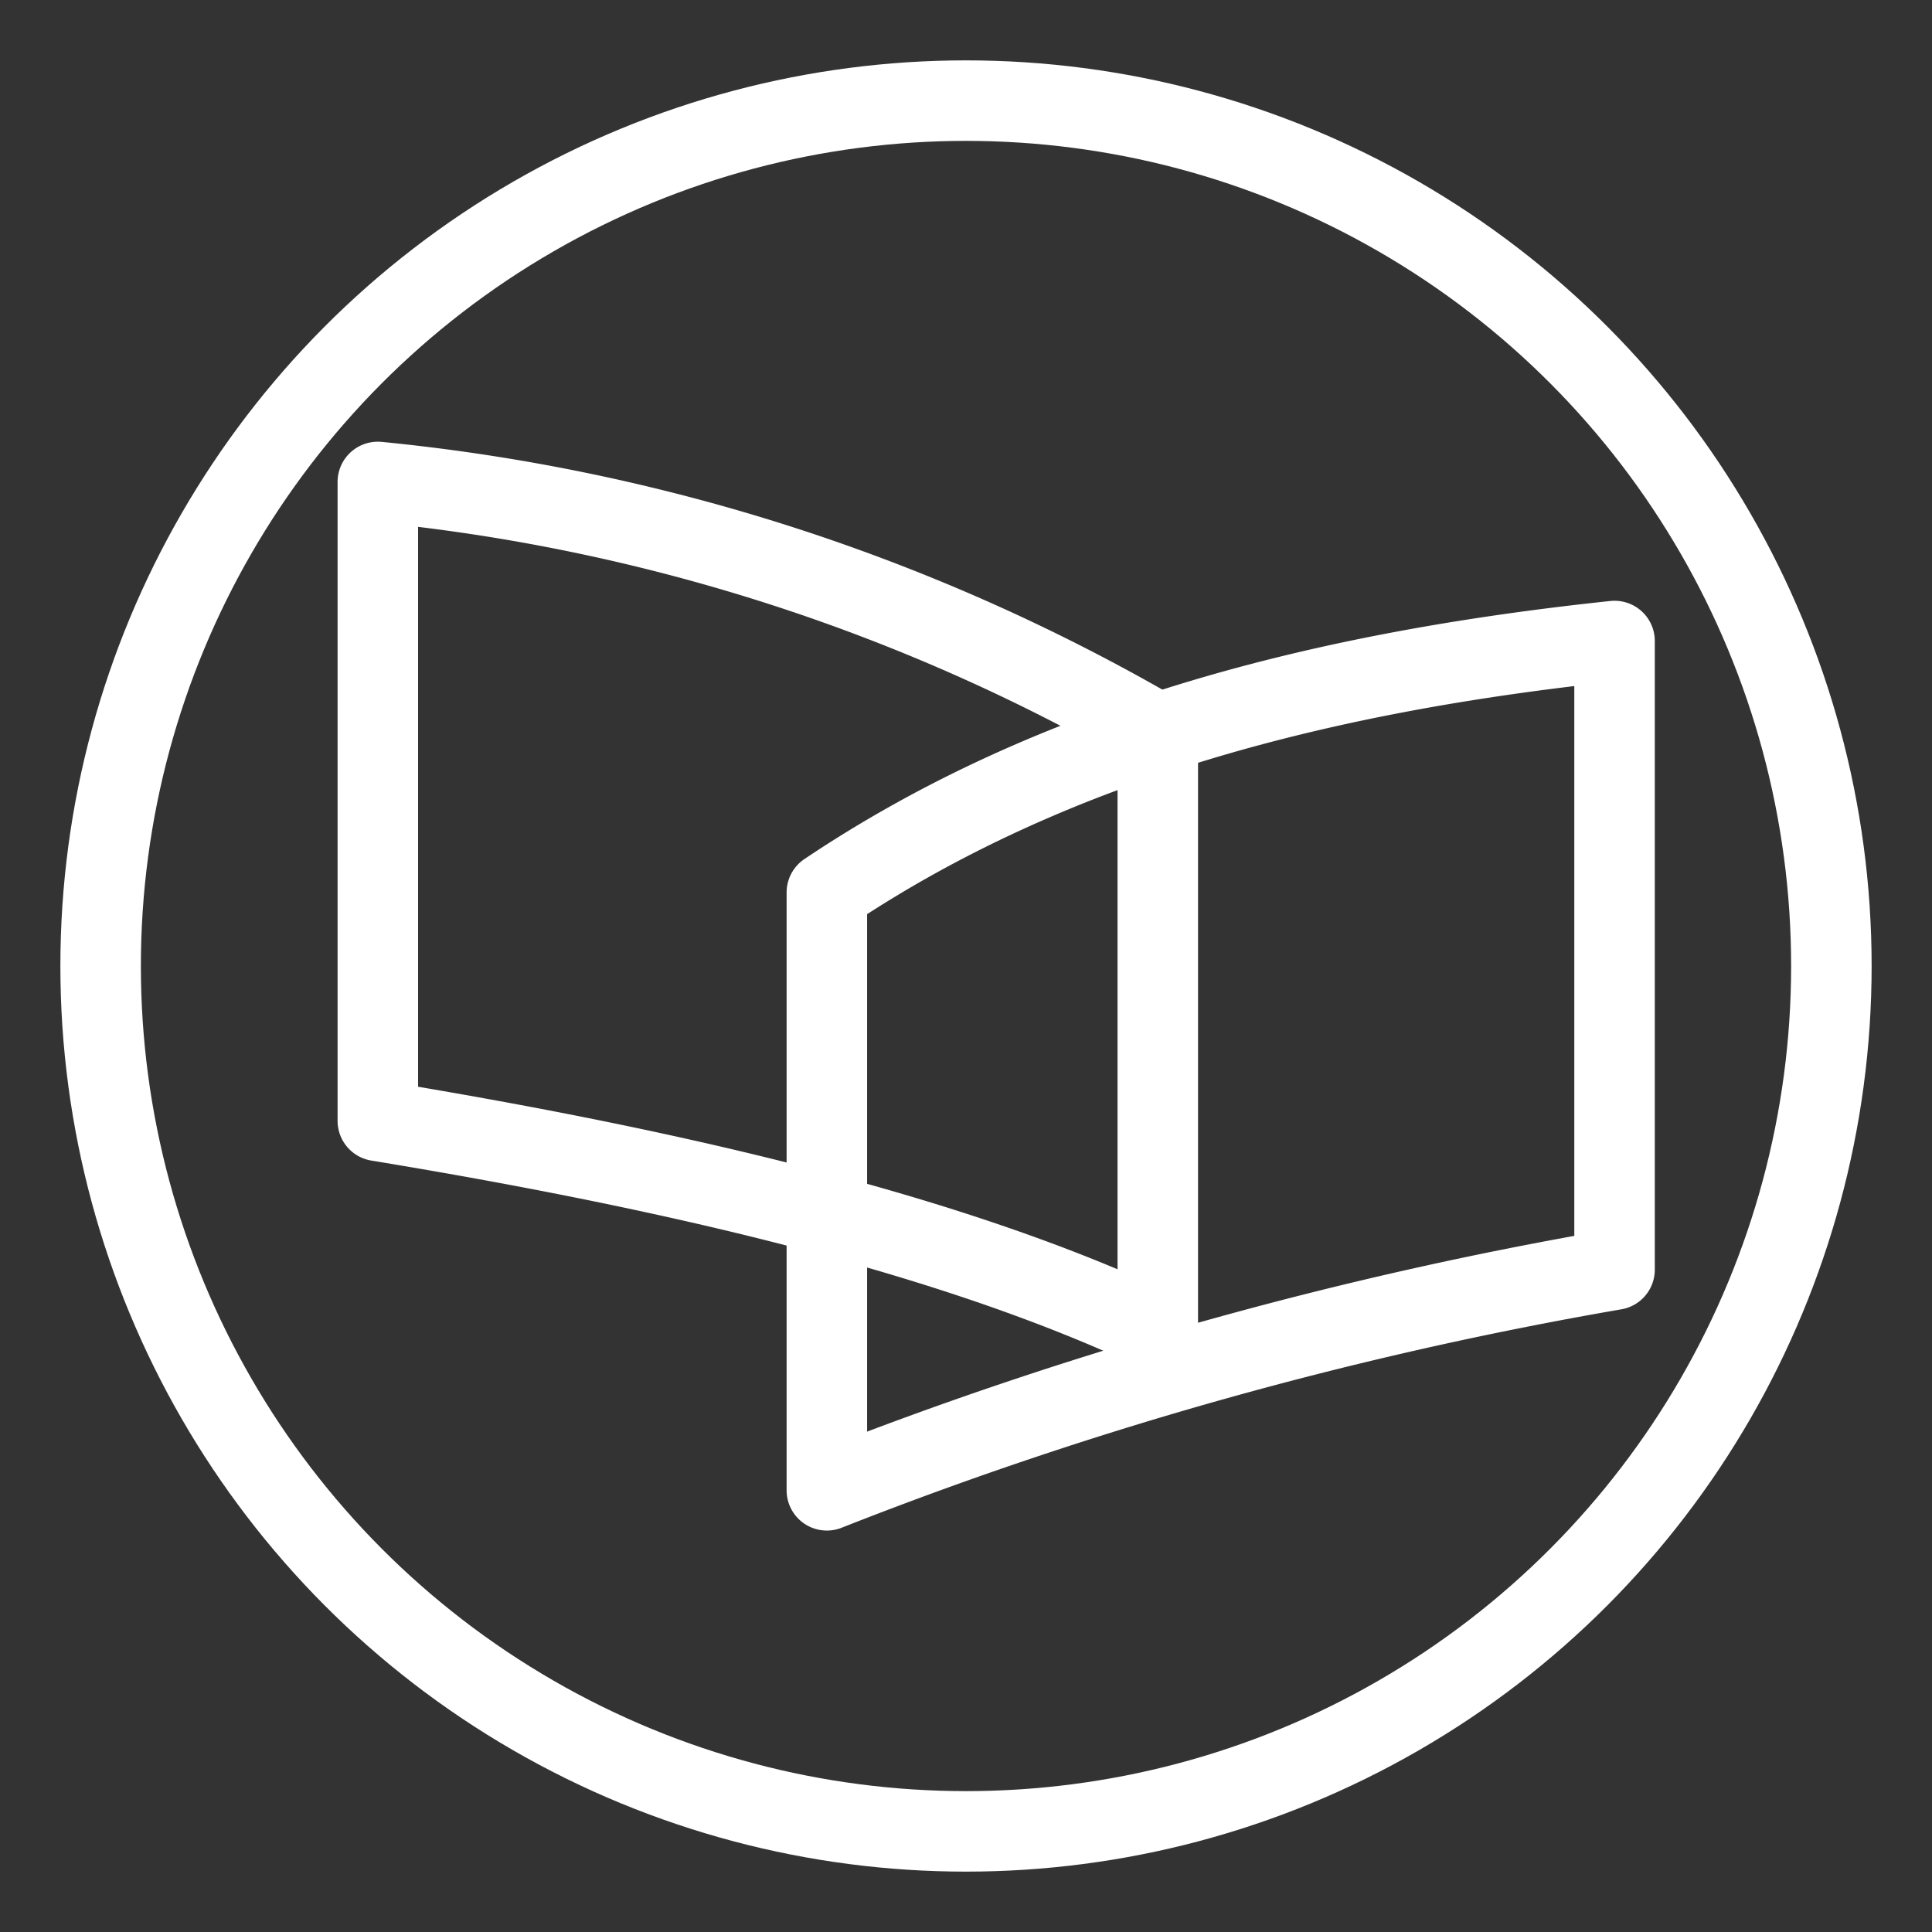 <svg xmlns="http://www.w3.org/2000/svg" viewBox="0 0 48 48"><rect x="0" y="0" width="48" height="48" fill="#333333" stroke="none"/><defs><style>.a{stroke-width:2px;stroke-width:2px;fill:none;stroke:#fff;stroke-linecap:round;stroke-linejoin:round;}</style></defs><circle class="a" cx="24" cy="24" r="21.5"/><path class="a" d="M9.387,11.974V27.847c7.622,1.255,14.384,2.87,19.378,5.227V18.221a47.884,47.884,0,0,0-19.378-6.247Z"/><path class="a" d="M40.113,15.926V31.544a99.418,99.418,0,0,0-19.57,5.482V22.173c5.708-3.829,12.444-5.493,19.57-6.247Z"/></svg>